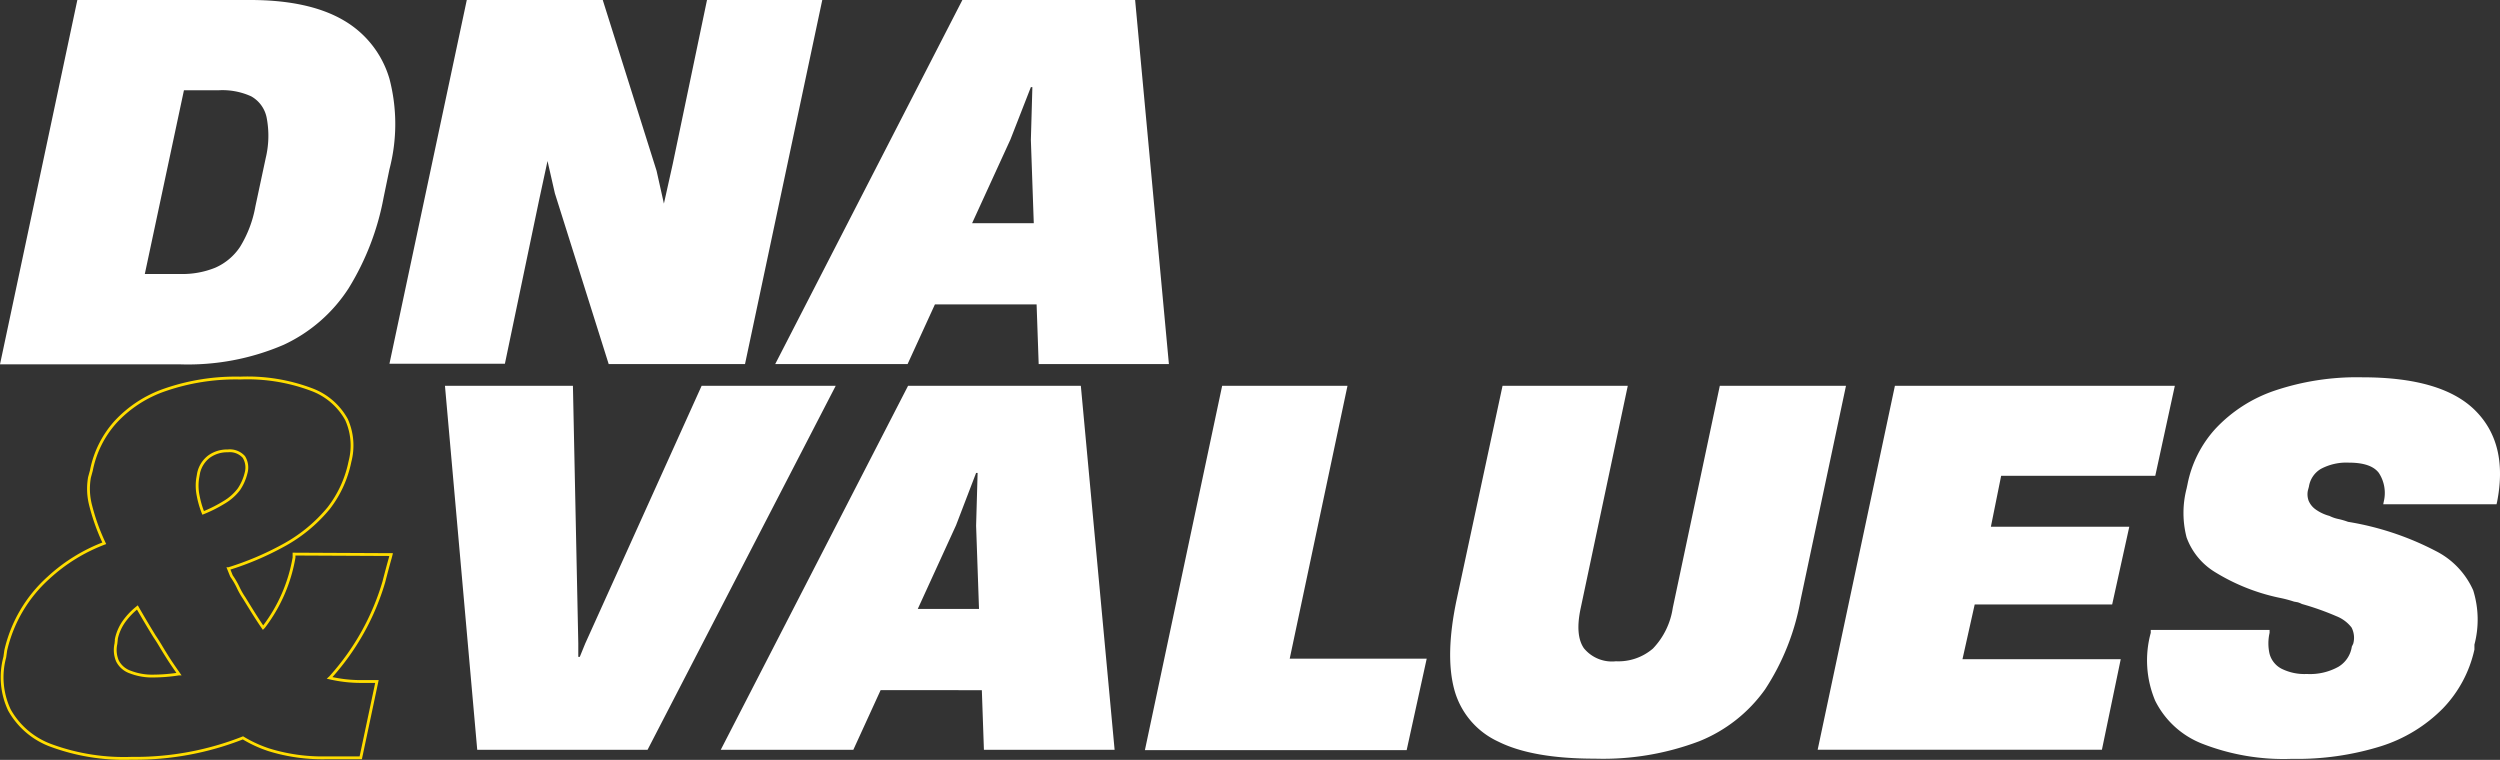 <svg xmlns="http://www.w3.org/2000/svg" width="265.698" height="80.756" viewBox="0 0 265.698 80.756"><rect x="0" y="0" width="265.698" height="80.756" fill="#333333" stroke="none"/><g transform="translate(-69.61 -36.76)"><path d="M77.83,36.76H96.18q6.3,0,10,2.19A10.62,10.62,0,0,1,111,45.13a19,19,0,0,1,0,9.62l-.62,3a28.11,28.11,0,0,1-3.72,9.65,16.45,16.45,0,0,1-6.89,6,25.71,25.71,0,0,1-11.08,2.08H69.61ZM92.49,65.21A6.1,6.1,0,0,0,95.12,63a12.29,12.29,0,0,0,1.63-4.29l1.1-5.15a10.12,10.12,0,0,0,.1-4.29A3.34,3.34,0,0,0,96.31,47a7.36,7.36,0,0,0-3.4-.65H89.16L85,65.88h3.8a9.25,9.25,0,0,0,3.69-.67Z" fill="#fff"/><path d="M119.22,36.76h14.45l5.72,18.15.78,3.49.94-4.22,3.64-17.42H157l-8.21,38.69H134.3L128.58,57.3l-.78-3.43L126.91,58l-3.64,17.42H111Z" fill="#fff"/><path d="M171.89,36.76h18.36l3.59,38.69H180l-.83-23.82.16-5.61h-.16L177,51.58,166.07,75.45H152Zm-3.74,23.72h15.76l-.73,8.63H165.39Z" fill="#fff"/><path d="M100.86,95.65v.37a16.83,16.83,0,0,1-3.22,7.38l-.07.07c-.64-.92-1.3-2-2-3.14a7.8,7.8,0,0,1-.65-1.14,8.08,8.08,0,0,0-.7-1.2c-.13-.31-.23-.57-.32-.79a31.16,31.16,0,0,0,5.75-2.43,16.33,16.33,0,0,0,4.89-4,11.93,11.93,0,0,0,2.26-4.94,6.73,6.73,0,0,0-.36-4.47,7,7,0,0,0-3.72-3.2,19.31,19.31,0,0,0-7.57-1.22,23,23,0,0,0-8,1.25,12.79,12.79,0,0,0-5.3,3.46,10.81,10.81,0,0,0-2.53,5.12l-.2.73a7,7,0,0,0,.13,3,22.07,22.07,0,0,0,1.44,4,18.32,18.32,0,0,0-5.94,3.68,14.82,14.82,0,0,0-4.53,7.7l-.1.72a8.18,8.18,0,0,0,.49,5.62A8.36,8.36,0,0,0,75.07,116a22.43,22.43,0,0,0,8.53,1.35,31.22,31.22,0,0,0,11.83-2.17,13.311,13.311,0,0,0,2.73,1.26,19.15,19.15,0,0,0,6,.86h3.79l1.72-8.11h-1.56a14.78,14.78,0,0,1-3.46-.38,1.62,1.62,0,0,0,.18-.19,26.12,26.12,0,0,0,5.57-10c.28-1.08.5-1.91.67-2.5l.11-.42ZM90.62,87.59l.1-.57a3,3,0,0,1,1.09-1.72,3.26,3.26,0,0,1,2-.62,2,2,0,0,1,1.72.65A2.13,2.13,0,0,1,95.77,87,5.36,5.36,0,0,1,95,88.76a5.42,5.42,0,0,1-1.59,1.4,14.579,14.579,0,0,1-2.21,1.11,9.65,9.65,0,0,1-.52-1.78,5.29,5.29,0,0,1-.06-1.9Zm-7.18,20.59A2.4,2.4,0,0,1,82.09,107a3,3,0,0,1-.16-1.82l.06-.58a5,5,0,0,1,.91-1.94,7.55,7.55,0,0,1,1.31-1.34c.74,1.29,1.36,2.32,1.83,3.08.28.41.51.79.7,1.11s.45.74.76,1.23.75,1.12,1.12,1.65a18.282,18.282,0,0,1-2.68.22,6.42,6.42,0,0,1-2.5-.43Z" fill="none" stroke="#fd0" stroke-miterlimit="10" stroke-width="0.3"/><path d="M130.5,77.76l.57,27.36v1.45h.16l.57-1.4,12.38-27.41h14.25l-20,38.69h-18.1L116.9,77.76Z" fill="#fff"/><path d="M166.12,77.76h18.36l3.59,38.69H174.18l-.83-23.82.16-5.61h-.16l-2.13,5.56L160.3,116.45H146.21Zm-3.74,23.72h15.75l-.72,8.63H159.62Z" fill="#fff"/><path d="M199.5,77.76h13.32l-6.14,29h14.56l-2.13,9.72H191.29Z" fill="#fff"/><path d="M228.83,115.57a8.52,8.52,0,0,1-4.65-5.49q-1-3.66.23-9.54l4.89-22.78h13.31l-5,23.61c-.42,1.94-.3,3.37.34,4.29a3.85,3.85,0,0,0,3.4,1.38,5.62,5.62,0,0,0,3.93-1.35,7.9,7.9,0,0,0,2.11-4.32l5-23.61H265.8l-4.83,22.78a25.43,25.43,0,0,1-3.77,9.49,15.8,15.8,0,0,1-7,5.51,28.84,28.84,0,0,1-11.1,1.85Q232.46,117.39,228.83,115.57Z" fill="#fff"/><path d="M271,77.76h29.75l-2.08,9.57H282.29l-1.09,5.41h14.71L294.09,101H279.48l-1.3,5.82H295l-2,9.62H262.79Z" fill="#fff"/><path d="M303.66,115.8a9.39,9.39,0,0,1-5-4.57,11.06,11.06,0,0,1-.47-7.21v-.31h12.63v.31a5,5,0,0,0,0,2.24,2.52,2.52,0,0,0,1.25,1.56,5.43,5.43,0,0,0,2.71.57,6.19,6.19,0,0,0,3.38-.78,3,3,0,0,0,1.4-2.13l.15-.31a2.37,2.37,0,0,0-.18-1.72,3.8,3.8,0,0,0-1.61-1.2,29,29,0,0,0-3.67-1.3,2.231,2.231,0,0,0-.44-.18l-.39-.07a13.22,13.22,0,0,0-1.61-.42A21.39,21.39,0,0,1,305,97.55a7.19,7.19,0,0,1-3-3.67,10.35,10.35,0,0,1,0-5.2l.1-.47a12.24,12.24,0,0,1,3-5.92,15.37,15.37,0,0,1,6.22-4,27.34,27.34,0,0,1,9.36-1.43q8.47,0,12,3.53t2.32,9.7l-.06.26H322.9l.05-.26a3.89,3.89,0,0,0-.52-3.07c-.55-.73-1.61-1.09-3.17-1.09a5.75,5.75,0,0,0-3,.67A2.66,2.66,0,0,0,315,88.48l-.11.41a2,2,0,0,0,.08,1.09,2.17,2.17,0,0,0,.7.89,4.521,4.521,0,0,0,1.51.72,3.771,3.771,0,0,0,.91.32,8.17,8.17,0,0,1,1.07.31,30.9,30.9,0,0,1,9.3,3.09,8.58,8.58,0,0,1,4,4.19,10.44,10.44,0,0,1,.13,5.77v.52a13.05,13.05,0,0,1-3.36,6.27,16,16,0,0,1-6.55,4,29.91,29.91,0,0,1-9.49,1.35,23.74,23.74,0,0,1-9.53-1.61Z" fill="#fff"/></g></svg>